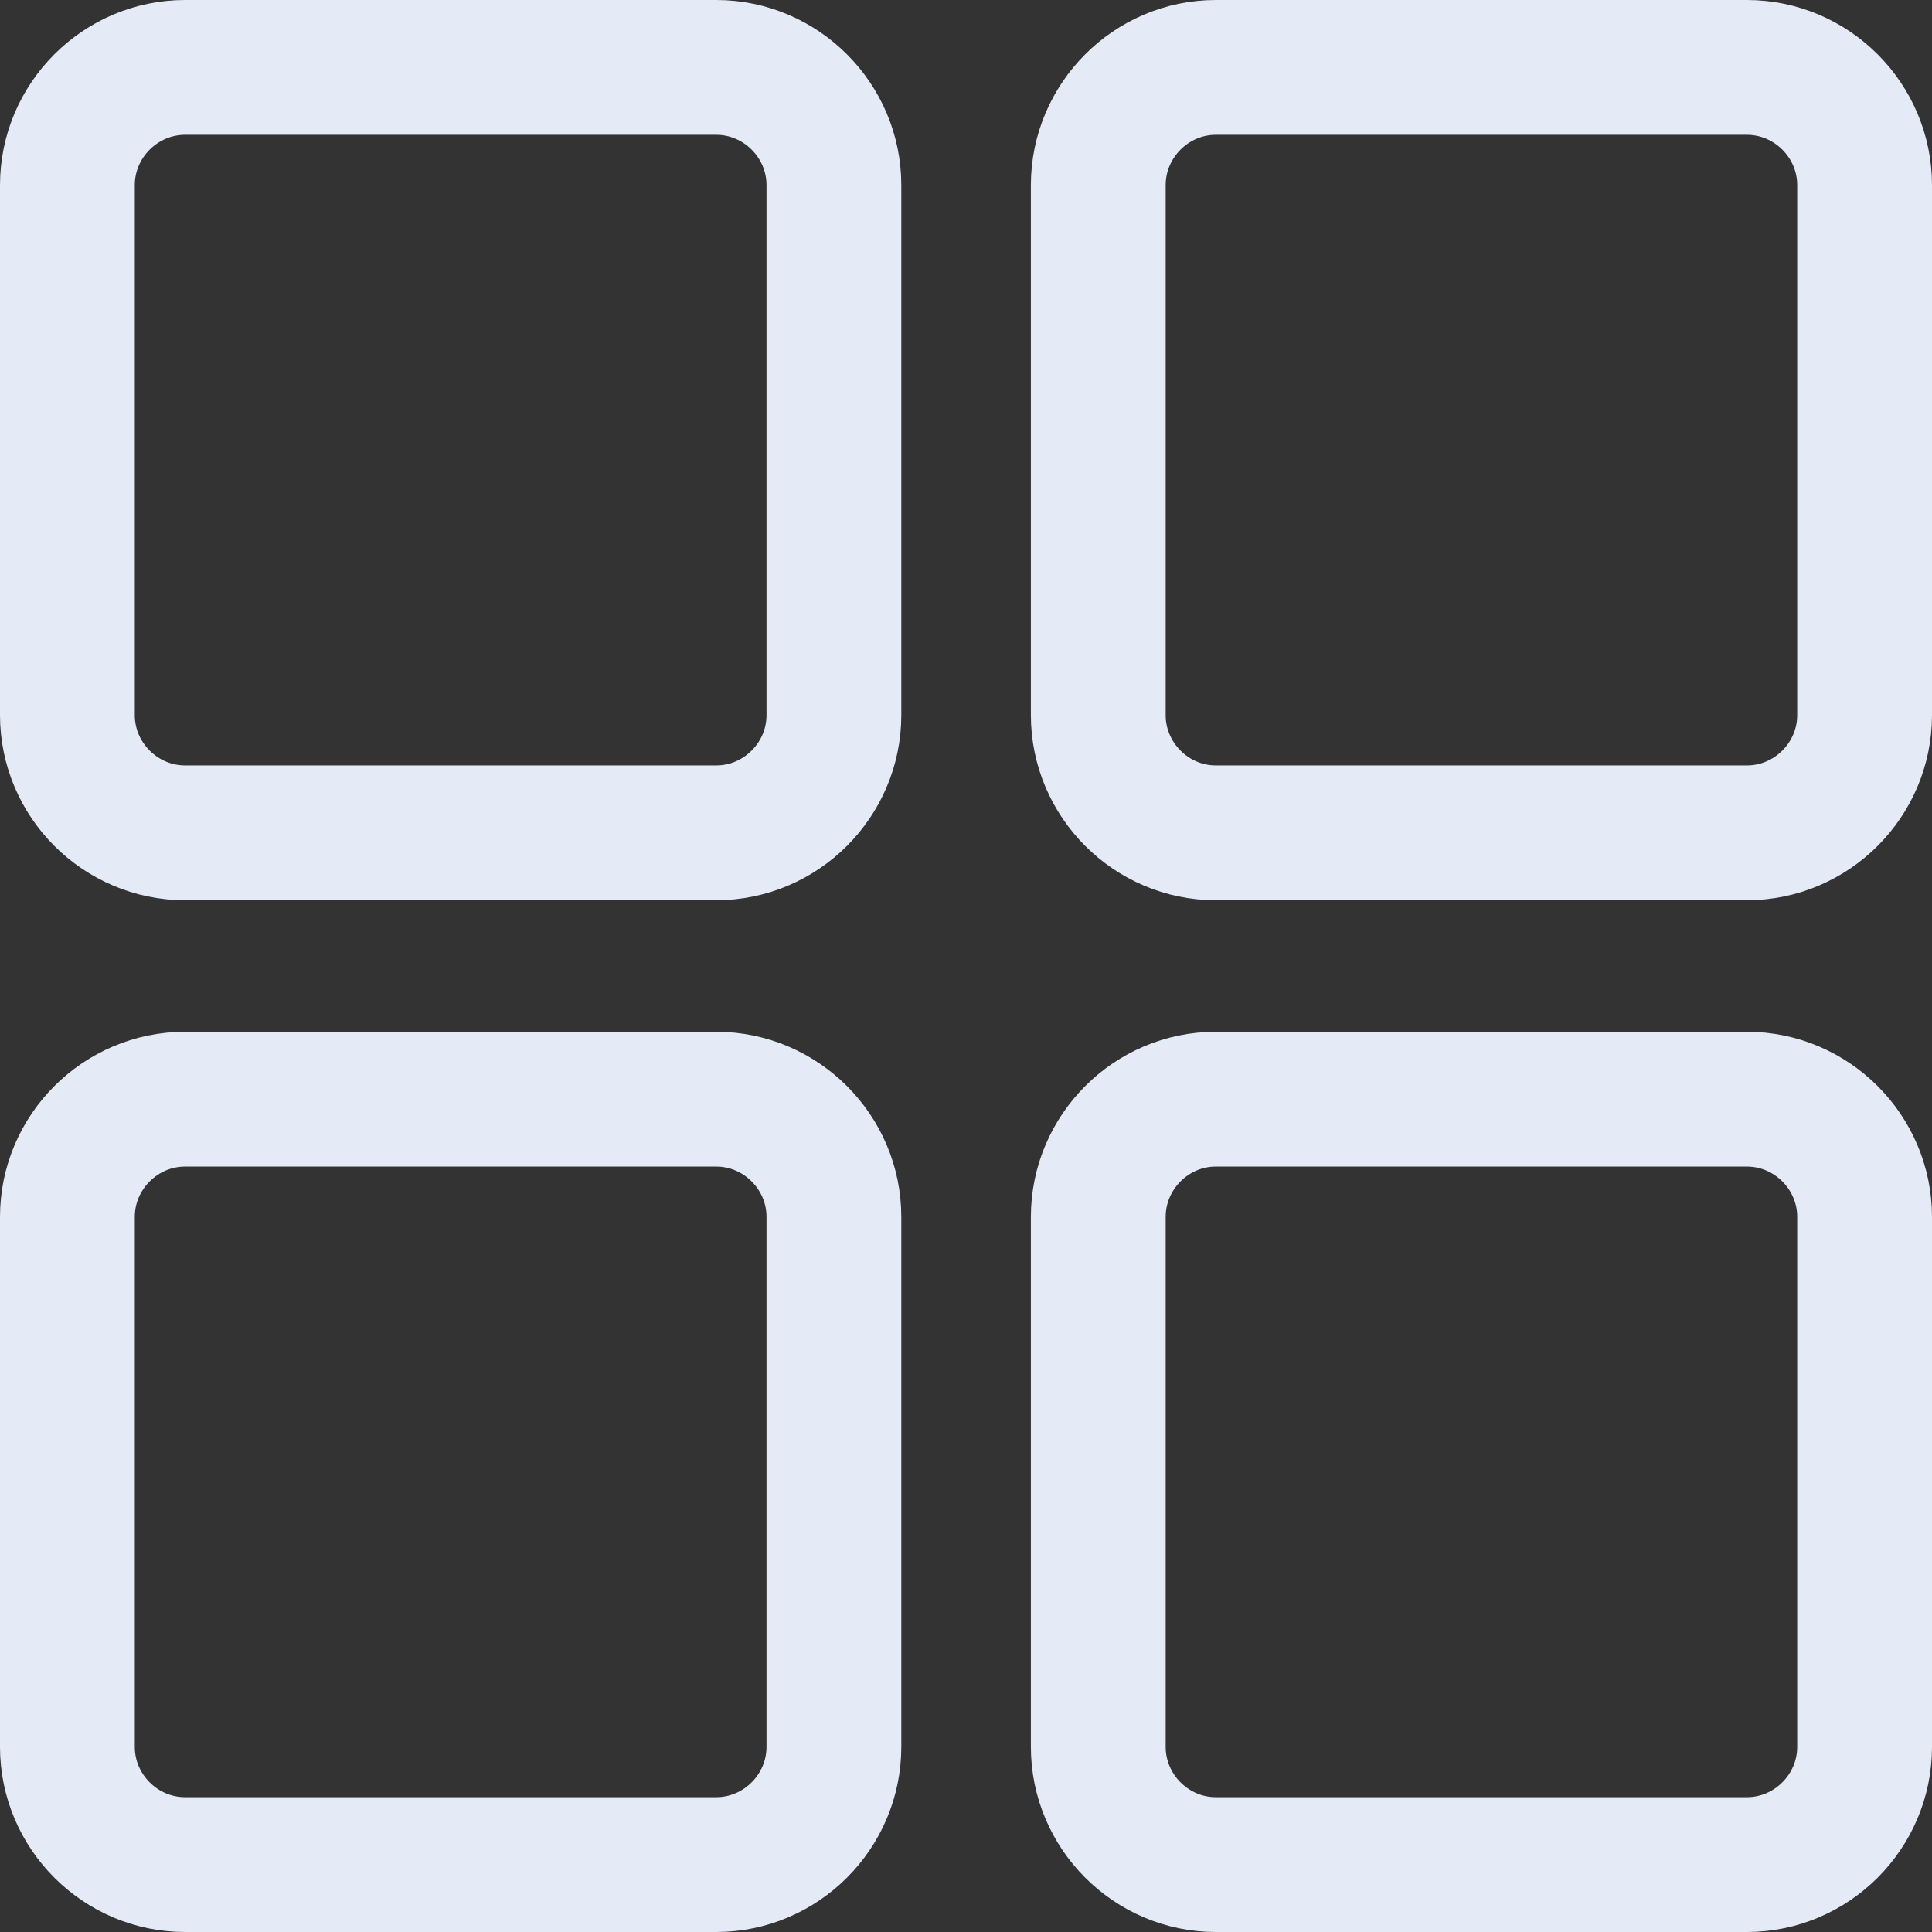 <?xml version="1.0" encoding="utf-8"?>
<!-- Generator: Adobe Illustrator 16.0.4, SVG Export Plug-In . SVG Version: 6.00 Build 0)  -->
<!DOCTYPE svg PUBLIC "-//W3C//DTD SVG 1.1//EN" "http://www.w3.org/Graphics/SVG/1.1/DTD/svg11.dtd">
<svg version="1.1" id="Слой_1" xmlns="http://www.w3.org/2000/svg" xmlns:xlink="http://www.w3.org/1999/xlink" x="0px" y="0px"
	  viewBox="0 0 10.75 10.75" enable-background="new 0 0 10.75 10.75" xml:space="preserve">
<rect x="0" y="0" width="10.75" height="10.75" fill="#333333" stroke="none"/>
<g>
	<defs>
		<rect id="SVGID_1_" width="10.75" height="10.75"/>
	</defs>
	<clipPath id="SVGID_2_">
		<use xlink:href="#SVGID_1_"  overflow="visible"/>
	</clipPath>

		<path clip-path="url(#SVGID_2_)" fill="none" stroke="#E4EBF7" stroke-width="0.75" stroke-linecap="round" stroke-linejoin="round" stroke-miterlimit="10" d="
		M3.985,4.634H1.03c-0.36,0-0.655-0.295-0.655-0.655V1.03c0-0.36,0.295-0.655,0.655-0.655h2.955c0.36,0,0.655,0.295,0.655,0.655
		v2.949C4.64,4.339,4.345,4.634,3.985,4.634z"/>

		<path clip-path="url(#SVGID_2_)" fill="none" stroke="#E4EBF7" stroke-width="0.75" stroke-linecap="round" stroke-linejoin="round" stroke-miterlimit="10" d="
		M9.72,4.634H6.765c-0.359,0-0.654-0.295-0.654-0.655V1.03c0-0.36,0.295-0.655,0.654-0.655H9.72c0.36,0,0.655,0.295,0.655,0.655
		v2.949C10.375,4.339,10.08,4.634,9.72,4.634z"/>

		<path clip-path="url(#SVGID_2_)" fill="none" stroke="#E4EBF7" stroke-width="0.75" stroke-linecap="round" stroke-linejoin="round" stroke-miterlimit="10" d="
		M3.985,10.375H1.03c-0.36,0-0.655-0.295-0.655-0.655V6.771c0-0.36,0.295-0.655,0.655-0.655h2.955c0.36,0,0.655,0.295,0.655,0.655
		V9.72C4.64,10.08,4.345,10.375,3.985,10.375z"/>

		<path clip-path="url(#SVGID_2_)" fill="none" stroke="#E4EBF7" stroke-width="0.75" stroke-linecap="round" stroke-linejoin="round" stroke-miterlimit="10" d="
		M9.72,10.375H6.765c-0.359,0-0.654-0.295-0.654-0.655V6.771c0-0.36,0.295-0.655,0.654-0.655H9.72c0.36,0,0.655,0.295,0.655,0.655
		V9.72C10.375,10.08,10.08,10.375,9.72,10.375z"/>
</g>
</svg>

